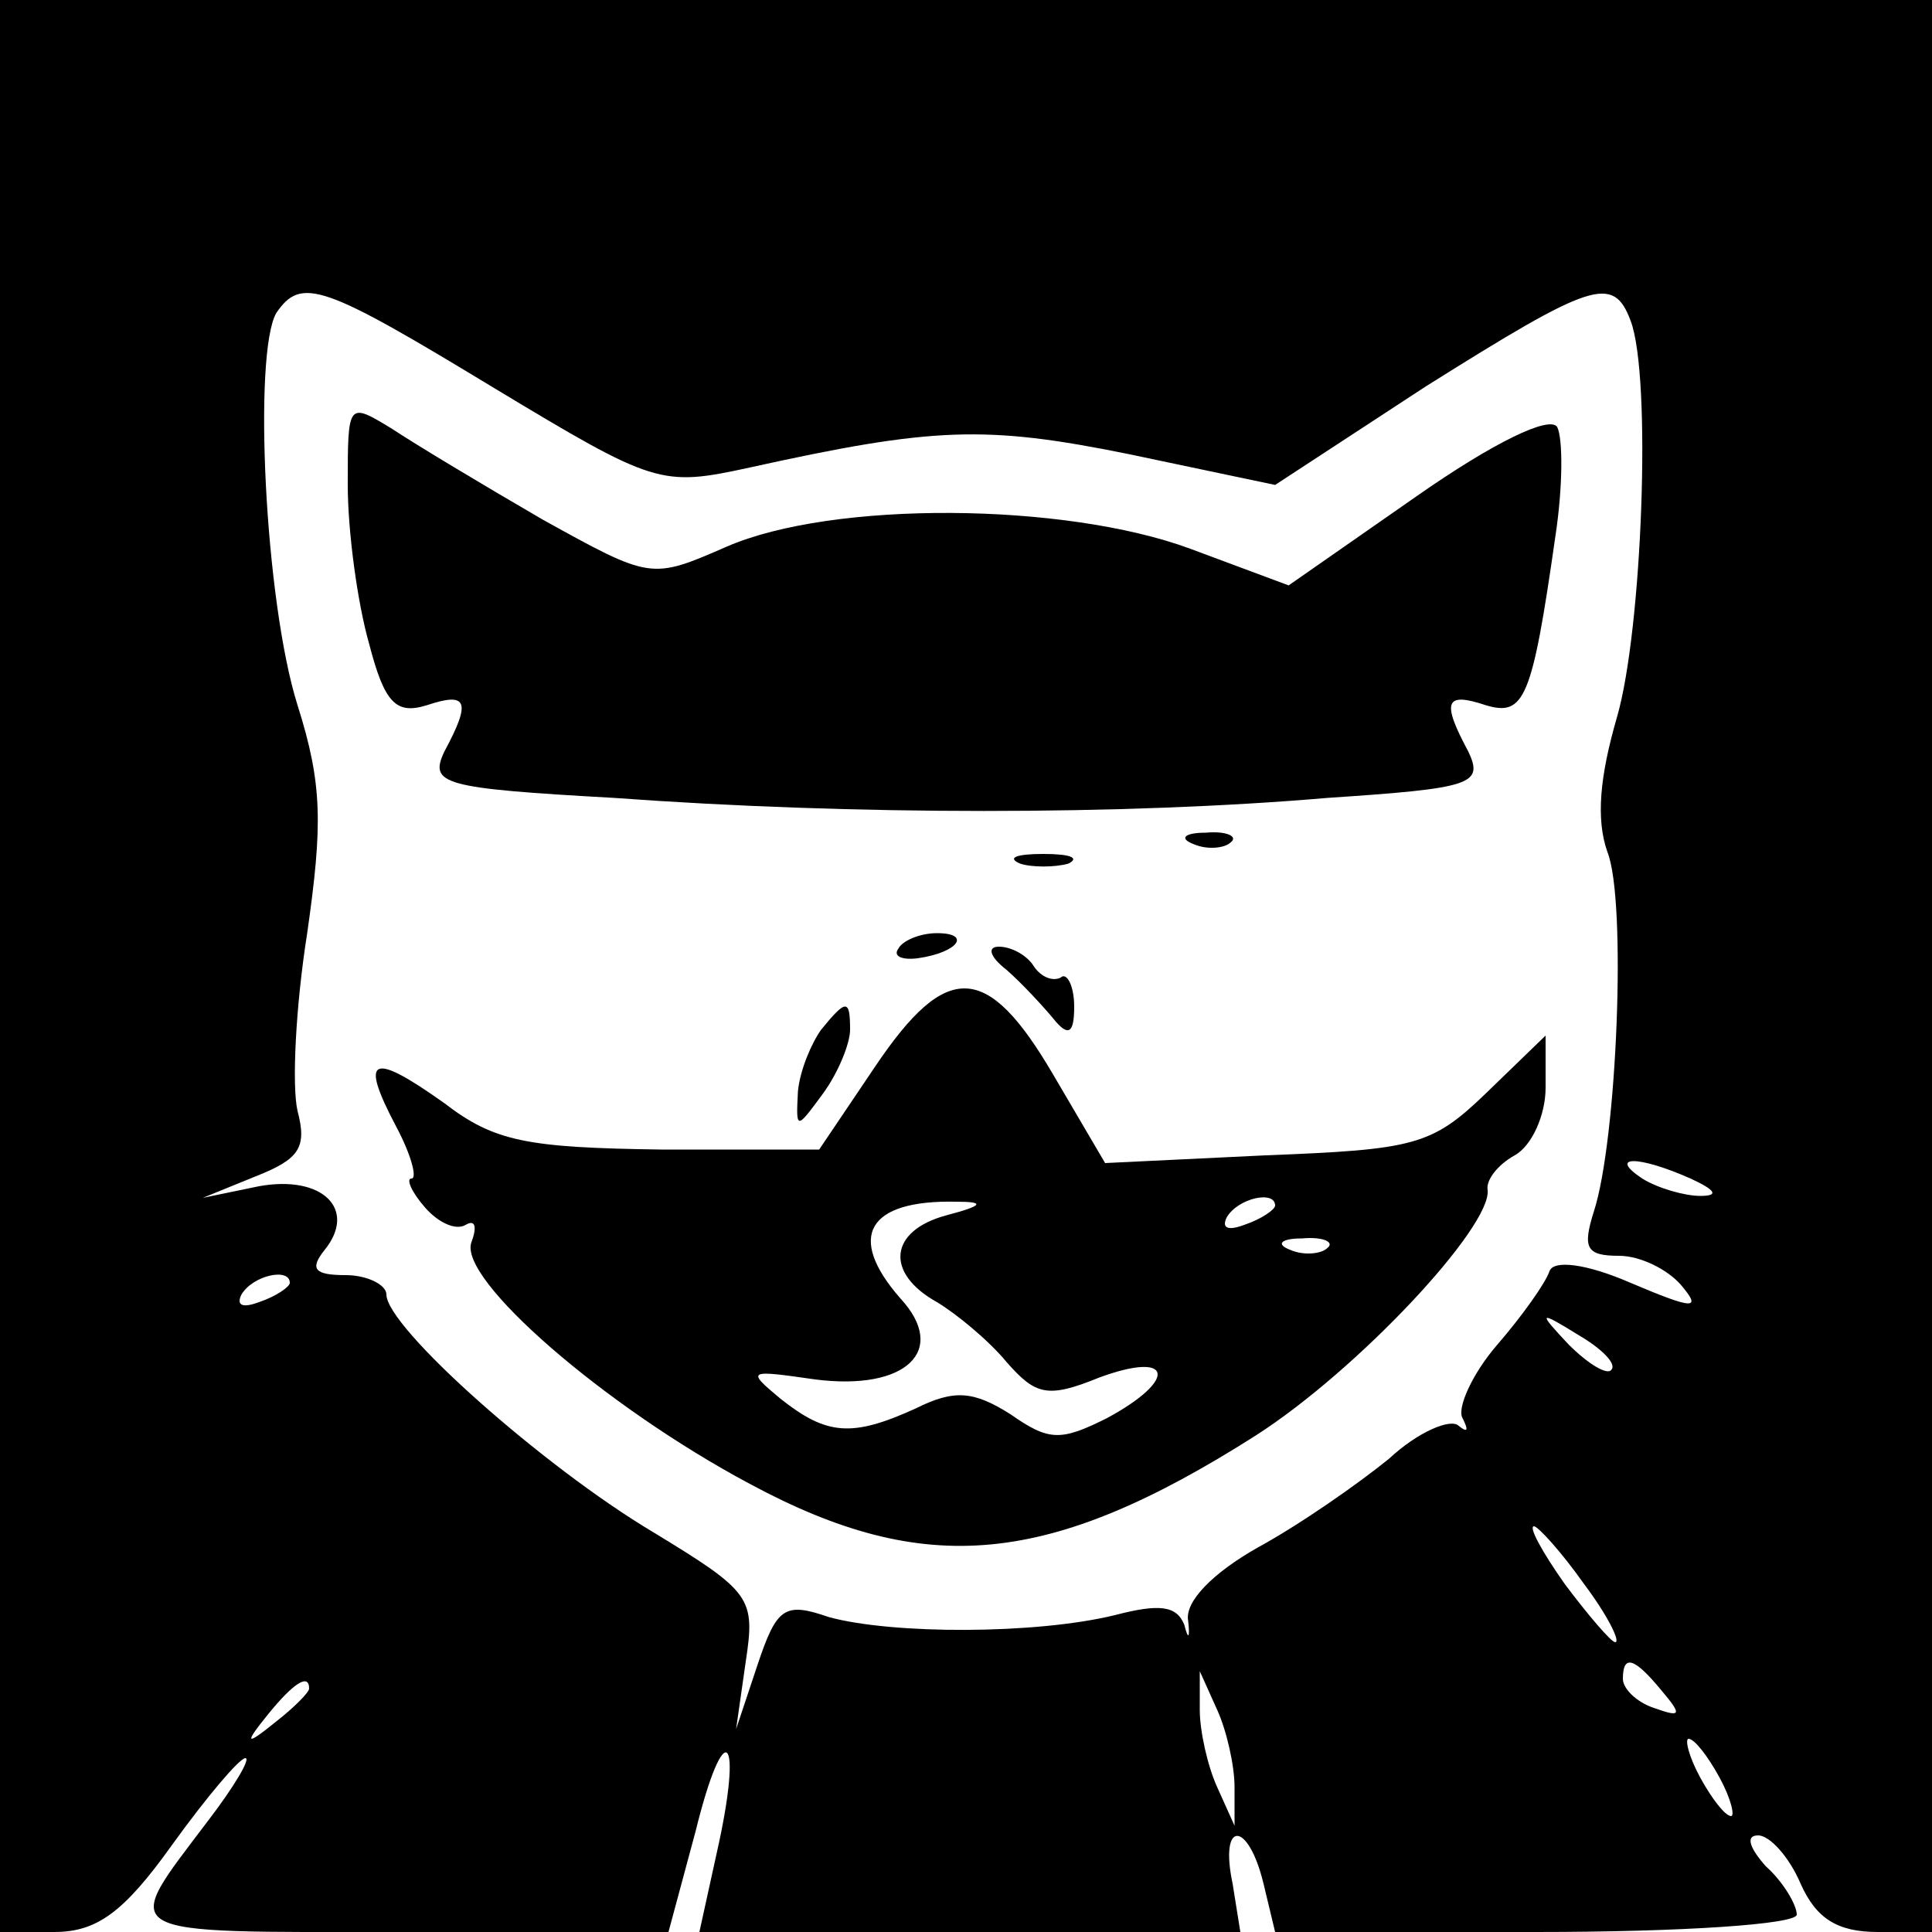 <?xml version="1.0" standalone="no"?>
<!DOCTYPE svg PUBLIC "-//W3C//DTD SVG 20010904//EN"
 "http://www.w3.org/TR/2001/REC-SVG-20010904/DTD/svg10.dtd">
<svg version="1.0" xmlns="http://www.w3.org/2000/svg"
 width="100pt" height="100pt" viewBox="0 0 100 100"
 preserveAspectRatio="xMidYMid meet">
<g transform="translate(0,100) scale(0.1,-0.1)"
fill="#000000" stroke="none">
<path d="M0 500 l0 -500 28 0 c22 0 36 10 61 45 18 25 35 45 38 45 3 0 -6 -15
-19 -32 -46 -61 -51 -58 100 -58 l138 0 14 52 c15 61 25 51 11 -11 l-9 -41
140 0 140 0 -4 25 c-7 33 8 33 16 0 l6 -25 135 0 c76 0 135 4 135 9 0 5 -7 17
-16 25 -8 9 -11 16 -4 16 6 0 16 -11 22 -25 8 -18 19 -25 40 -25 l28 0 0 500
0 500 -500 0 -500 0 0 -500z m256 299 c83 -50 86 -51 132 -41 95 21 122 22
196 7 l76 -16 78 51 c86 54 97 58 106 34 11 -29 6 -160 -7 -205 -9 -31 -11
-53 -5 -70 10 -25 5 -149 -7 -186 -6 -19 -4 -23 13 -23 11 0 25 -7 32 -15 11
-13 7 -13 -26 1 -23 10 -40 12 -42 6 -2 -6 -14 -23 -27 -38 -13 -15 -21 -33
-18 -38 3 -6 3 -8 -2 -4 -4 4 -21 -3 -36 -17 -16 -13 -46 -34 -68 -46 -23 -13
-38 -28 -36 -38 1 -9 0 -10 -2 -2 -4 10 -13 11 -36 5 -41 -10 -115 -10 -148
-1 -23 8 -27 5 -37 -25 l-11 -33 5 35 c5 33 3 36 -48 67 -57 34 -138 106 -138
123 0 5 -10 10 -21 10 -16 0 -19 3 -11 13 17 21 -1 39 -34 33 l-29 -6 27 11
c23 9 27 15 22 34 -3 13 -1 54 5 92 8 56 8 77 -5 118 -17 54 -23 182 -11 203
13 19 24 15 113 -39z m619 -409 c13 -6 15 -9 5 -9 -8 0 -22 4 -30 9 -18 12 -2
12 25 0z m-725 -54 c0 -2 -7 -7 -16 -10 -8 -3 -12 -2 -9 4 6 10 25 14 25 6z
m684 -45 c-2 -3 -12 3 -22 13 -16 17 -16 18 5 5 12 -7 20 -15 17 -18z m-14
-111 c12 -16 19 -30 16 -30 -2 0 -14 14 -26 30 -12 17 -19 30 -16 30 2 0 14
-13 26 -30z m40 -55 c11 -13 10 -14 -4 -9 -9 3 -16 10 -16 15 0 13 6 11 20 -6z
m-700 1 c0 -2 -8 -10 -17 -17 -16 -13 -17 -12 -4 4 13 16 21 21 21 13z m479
-51 l0 -20 -9 20 c-5 11 -9 29 -9 40 l0 20 9 -20 c5 -11 9 -29 9 -40z m251 5
c6 -11 8 -20 6 -20 -3 0 -10 9 -16 20 -6 11 -8 20 -6 20 3 0 10 -9 16 -20z"/>
<path d="M180 749 c0 -24 5 -61 11 -82 8 -31 14 -37 30 -32 21 7 23 2 9 -24
-8 -17 -1 -19 88 -24 123 -9 264 -9 369 0 75 5 81 7 73 24 -14 26 -12 31 9 24
20 -6 24 3 36 87 4 26 4 51 1 57 -4 6 -33 -8 -73 -36 l-66 -46 -51 19 c-65 24
-185 25 -240 1 -39 -17 -39 -17 -95 14 -31 18 -66 39 -78 47 -23 14 -23 14
-23 -29z"/>
<path d="M618 563 c7 -3 16 -2 19 1 4 3 -2 6 -13 5 -11 0 -14 -3 -6 -6z"/>
<path d="M528 553 c6 -2 18 -2 25 0 6 3 1 5 -13 5 -14 0 -19 -2 -12 -5z"/>
<path d="M465 509 c-3 -4 2 -6 10 -5 21 3 28 13 10 13 -9 0 -18 -4 -20 -8z"/>
<path d="M521 498 c8 -7 19 -19 24 -25 8 -10 11 -8 11 6 0 11 -4 18 -7 15 -4
-2 -10 0 -14 6 -3 5 -11 10 -18 10 -6 0 -5 -5 4 -12z"/>
<path d="M453 448 l-29 -43 -82 0 c-69 1 -86 4 -112 24 -38 27 -44 24 -25 -12
8 -15 11 -27 8 -27 -3 0 0 -7 7 -15 7 -8 16 -12 21 -9 5 3 6 -1 3 -9 -7 -19
69 -85 144 -125 91 -49 155 -43 262 25 53 34 122 108 120 127 -1 5 5 13 14 18
9 5 16 21 16 35 l0 27 -31 -30 c-28 -27 -37 -29 -114 -32 l-83 -4 -27 46 c-34
58 -55 59 -92 4z m37 -77 c-30 -8 -32 -30 -5 -45 10 -6 27 -20 36 -31 15 -17
21 -19 48 -8 38 14 41 -1 4 -21 -24 -12 -30 -12 -50 2 -19 12 -29 13 -49 3
-33 -15 -46 -14 -70 5 -18 15 -17 15 18 10 47 -6 69 15 44 42 -28 32 -17 51
29 50 15 0 14 -2 -5 -7z m170 5 c0 -2 -7 -7 -16 -10 -8 -3 -12 -2 -9 4 6 10
25 14 25 6z m27 -22 c-3 -3 -12 -4 -19 -1 -8 3 -5 6 6 6 11 1 17 -2 13 -5z"/>
<path d="M425 467 c-5 -7 -11 -21 -12 -32 -1 -20 -1 -20 13 -1 8 11 14 26 14
33 0 16 -2 16 -15 0z"/>
</g>
</svg>
